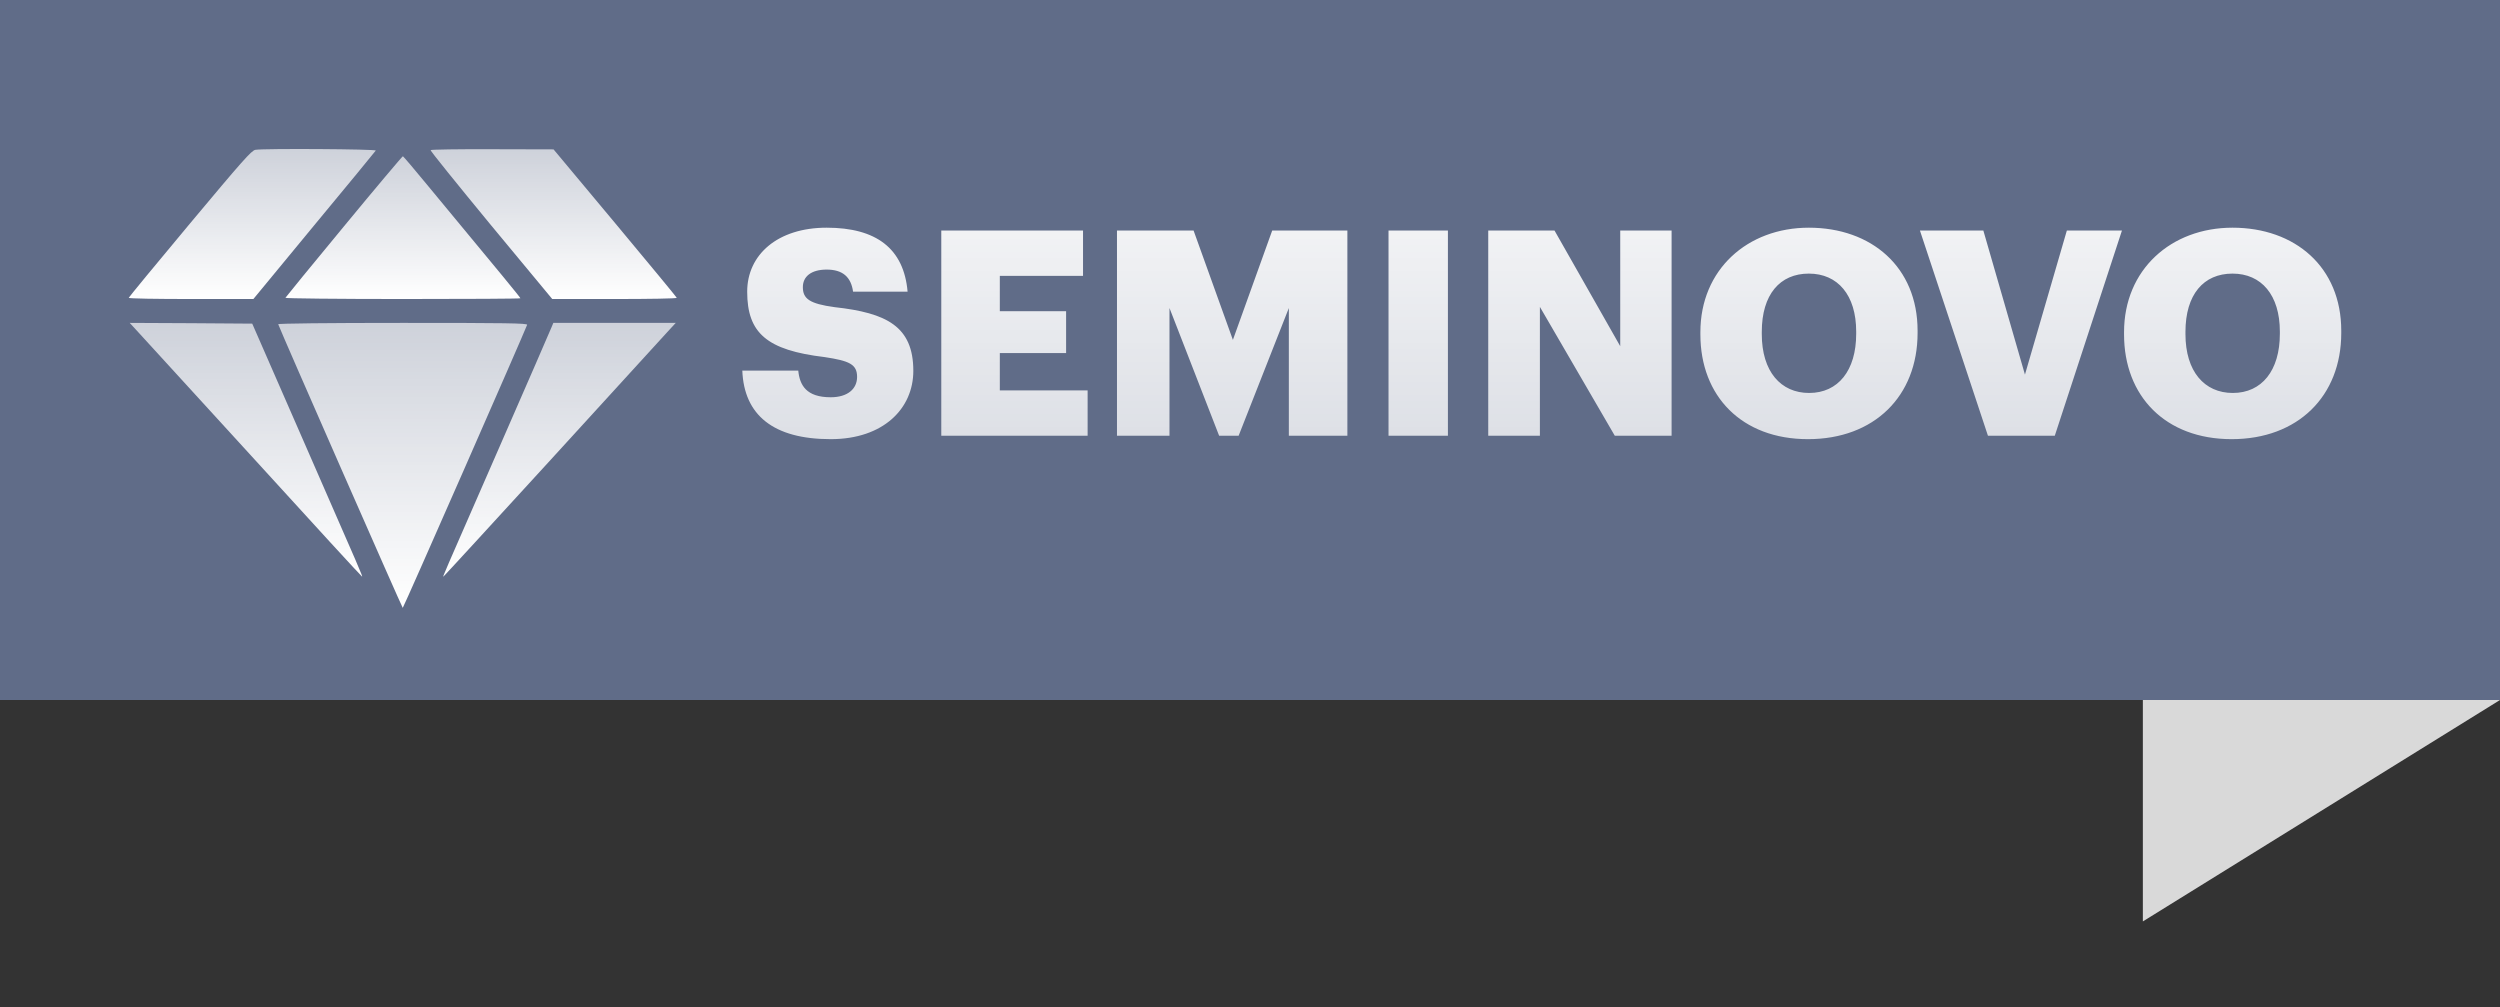 <svg width="350" height="141" viewBox="0 0 350 141" fill="none" xmlns="http://www.w3.org/2000/svg">
<rect x="0" y="0" width="350" height="141" fill="#333333" stroke="none"/>
<path d="M0 0H350V98H0C0 59.729 0 38.271 0 0Z" fill="url(#paint0_linear_660_14)"/>
<path d="M300 98H350L300 129V98Z" fill="#D9D9D9"/>
<path d="M116.296 61.482C108.262 61.482 104.165 58.108 103.924 51.881H111.757C111.958 53.93 112.882 55.617 116.296 55.617C118.666 55.617 119.992 54.452 119.992 52.765C119.992 50.998 118.907 50.516 115.453 49.993C107.338 49.029 104.607 46.619 104.607 40.835C104.607 35.653 108.865 31.877 115.734 31.877C122.643 31.877 126.54 34.769 127.062 40.835H119.43C119.148 38.786 117.983 37.742 115.734 37.742C113.525 37.742 112.4 38.746 112.4 40.192C112.4 41.799 113.284 42.522 116.859 43.004C124.129 43.807 127.865 45.695 127.865 51.922C127.865 57.184 123.688 61.482 116.296 61.482ZM131.78 61V32.278H151.624V38.625H139.975V43.566H149.254V49.431H139.975V54.653H152.267V61H131.78ZM156.377 61V32.278H167.102L172.605 47.583L178.108 32.278H188.633V61H180.438V43.124L173.409 61H170.677L163.728 43.124V61H156.377ZM194.393 61V32.278H202.708V61H194.393ZM208.354 61V32.278H217.634L226.832 48.467V32.278H234.023V61H226.069L215.585 42.964V61H208.354ZM253.278 55.015C257.335 55.015 259.866 51.881 259.866 46.74V46.418C259.866 41.317 257.295 38.304 253.238 38.304C249.181 38.304 246.65 41.236 246.65 46.459V46.78C246.65 52.002 249.301 55.015 253.278 55.015ZM253.117 61.482C243.838 61.482 238.054 55.456 238.054 46.82V46.499C238.054 37.742 244.642 31.877 253.238 31.877C261.995 31.877 268.462 37.38 268.462 46.298V46.619C268.462 55.456 262.397 61.482 253.117 61.482ZM278.311 61L268.791 32.278H277.669L283.493 52.444L289.358 32.278H297.071L287.671 61H278.311ZM312.592 55.015C316.649 55.015 319.18 51.881 319.18 46.74V46.418C319.18 41.317 316.609 38.304 312.552 38.304C308.494 38.304 305.964 41.236 305.964 46.459V46.78C305.964 52.002 308.615 55.015 312.592 55.015ZM312.431 61.482C303.152 61.482 297.367 55.456 297.367 46.82V46.499C297.367 37.742 303.955 31.877 312.552 31.877C321.309 31.877 327.776 37.38 327.776 46.298V46.619C327.776 55.456 321.71 61.482 312.431 61.482Z" fill="url(#paint1_linear_660_14)"/>
<path d="M35.755 20.974C35.213 21.058 33.928 22.52 26.576 31.314C21.876 36.932 18.04 41.611 18.02 41.695C18.02 41.8 21.936 41.862 26.737 41.862H35.474L43.971 31.564C48.65 25.924 52.547 21.183 52.607 21.078C52.727 20.87 37.02 20.766 35.755 20.974Z" fill="url(#paint2_linear_660_14)"/>
<path d="M60.282 21.017C60.222 21.1 64.038 25.82 68.738 31.523L77.314 41.862H86.031C90.832 41.862 94.748 41.8 94.748 41.695C94.728 41.611 90.851 36.912 86.112 31.231L77.495 20.912L68.919 20.89C64.219 20.87 60.322 20.933 60.282 21.017Z" fill="url(#paint3_linear_660_14)"/>
<path d="M48.152 31.69C43.673 37.1 39.997 41.611 39.957 41.695C39.917 41.779 47.308 41.862 56.367 41.862C65.446 41.862 72.857 41.821 72.857 41.758C72.857 41.654 70.527 38.813 59.721 25.779C57.974 23.648 56.468 21.893 56.407 21.873C56.347 21.852 52.631 26.259 48.152 31.69Z" fill="url(#paint4_linear_660_14)"/>
<path d="M19.445 46.604C20.168 47.398 27.46 55.377 35.674 64.359C43.869 73.362 50.618 80.714 50.678 80.714C50.799 80.714 50.658 80.4 42.845 62.542L35.313 45.309L26.736 45.247L18.16 45.205L19.445 46.604Z" fill="url(#paint5_linear_660_14)"/>
<path d="M38.949 45.392C39.27 46.333 56.303 85.101 56.384 85.101C56.484 85.101 73.336 46.73 73.797 45.476C73.877 45.247 70.825 45.205 56.384 45.205C45.798 45.205 38.91 45.288 38.949 45.392Z" fill="url(#paint6_linear_660_14)"/>
<path d="M77.188 45.874C77.048 46.25 73.774 53.749 69.937 62.542C61.702 81.362 61.984 80.714 62.084 80.714C62.124 80.714 68.873 73.362 77.088 64.38C85.302 55.377 92.594 47.398 93.317 46.604L94.602 45.206H86.046H77.469L77.188 45.874Z" fill="url(#paint7_linear_660_14)"/>
<defs>
<linearGradient id="paint0_linear_660_14" x1="22.856" y1="49" x2="330.566" y2="55.227" gradientUnits="userSpaceOnUse">
<stop stop-color="#606C88"/>
<stop offset="1" stop-color="#606C88"/>
</linearGradient>
<linearGradient id="paint1_linear_660_14" x1="216.5" y1="12" x2="216.5" y2="84" gradientUnits="userSpaceOnUse">
<stop stop-color="white"/>
<stop offset="1" stop-color="white" stop-opacity="0.69"/>
</linearGradient>
<linearGradient id="paint2_linear_660_14" x1="35.314" y1="41.862" x2="35.314" y2="20.861" gradientUnits="userSpaceOnUse">
<stop stop-color="white"/>
<stop offset="1" stop-color="white" stop-opacity="0.69"/>
</linearGradient>
<linearGradient id="paint3_linear_660_14" x1="77.515" y1="41.862" x2="77.515" y2="20.887" gradientUnits="userSpaceOnUse">
<stop stop-color="white"/>
<stop offset="1" stop-color="white" stop-opacity="0.69"/>
</linearGradient>
<linearGradient id="paint4_linear_660_14" x1="56.407" y1="41.862" x2="56.407" y2="21.873" gradientUnits="userSpaceOnUse">
<stop stop-color="white"/>
<stop offset="1" stop-color="white" stop-opacity="0.69"/>
</linearGradient>
<linearGradient id="paint5_linear_660_14" x1="34.43" y1="80.714" x2="34.43" y2="45.205" gradientUnits="userSpaceOnUse">
<stop stop-color="white"/>
<stop offset="1" stop-color="white" stop-opacity="0.69"/>
</linearGradient>
<linearGradient id="paint6_linear_660_14" x1="56.374" y1="85.101" x2="56.374" y2="45.205" gradientUnits="userSpaceOnUse">
<stop stop-color="white"/>
<stop offset="1" stop-color="white" stop-opacity="0.69"/>
</linearGradient>
<linearGradient id="paint7_linear_660_14" x1="78.328" y1="80.717" x2="78.328" y2="45.206" gradientUnits="userSpaceOnUse">
<stop stop-color="white"/>
<stop offset="1" stop-color="white" stop-opacity="0.69"/>
</linearGradient>
</defs>
</svg>
